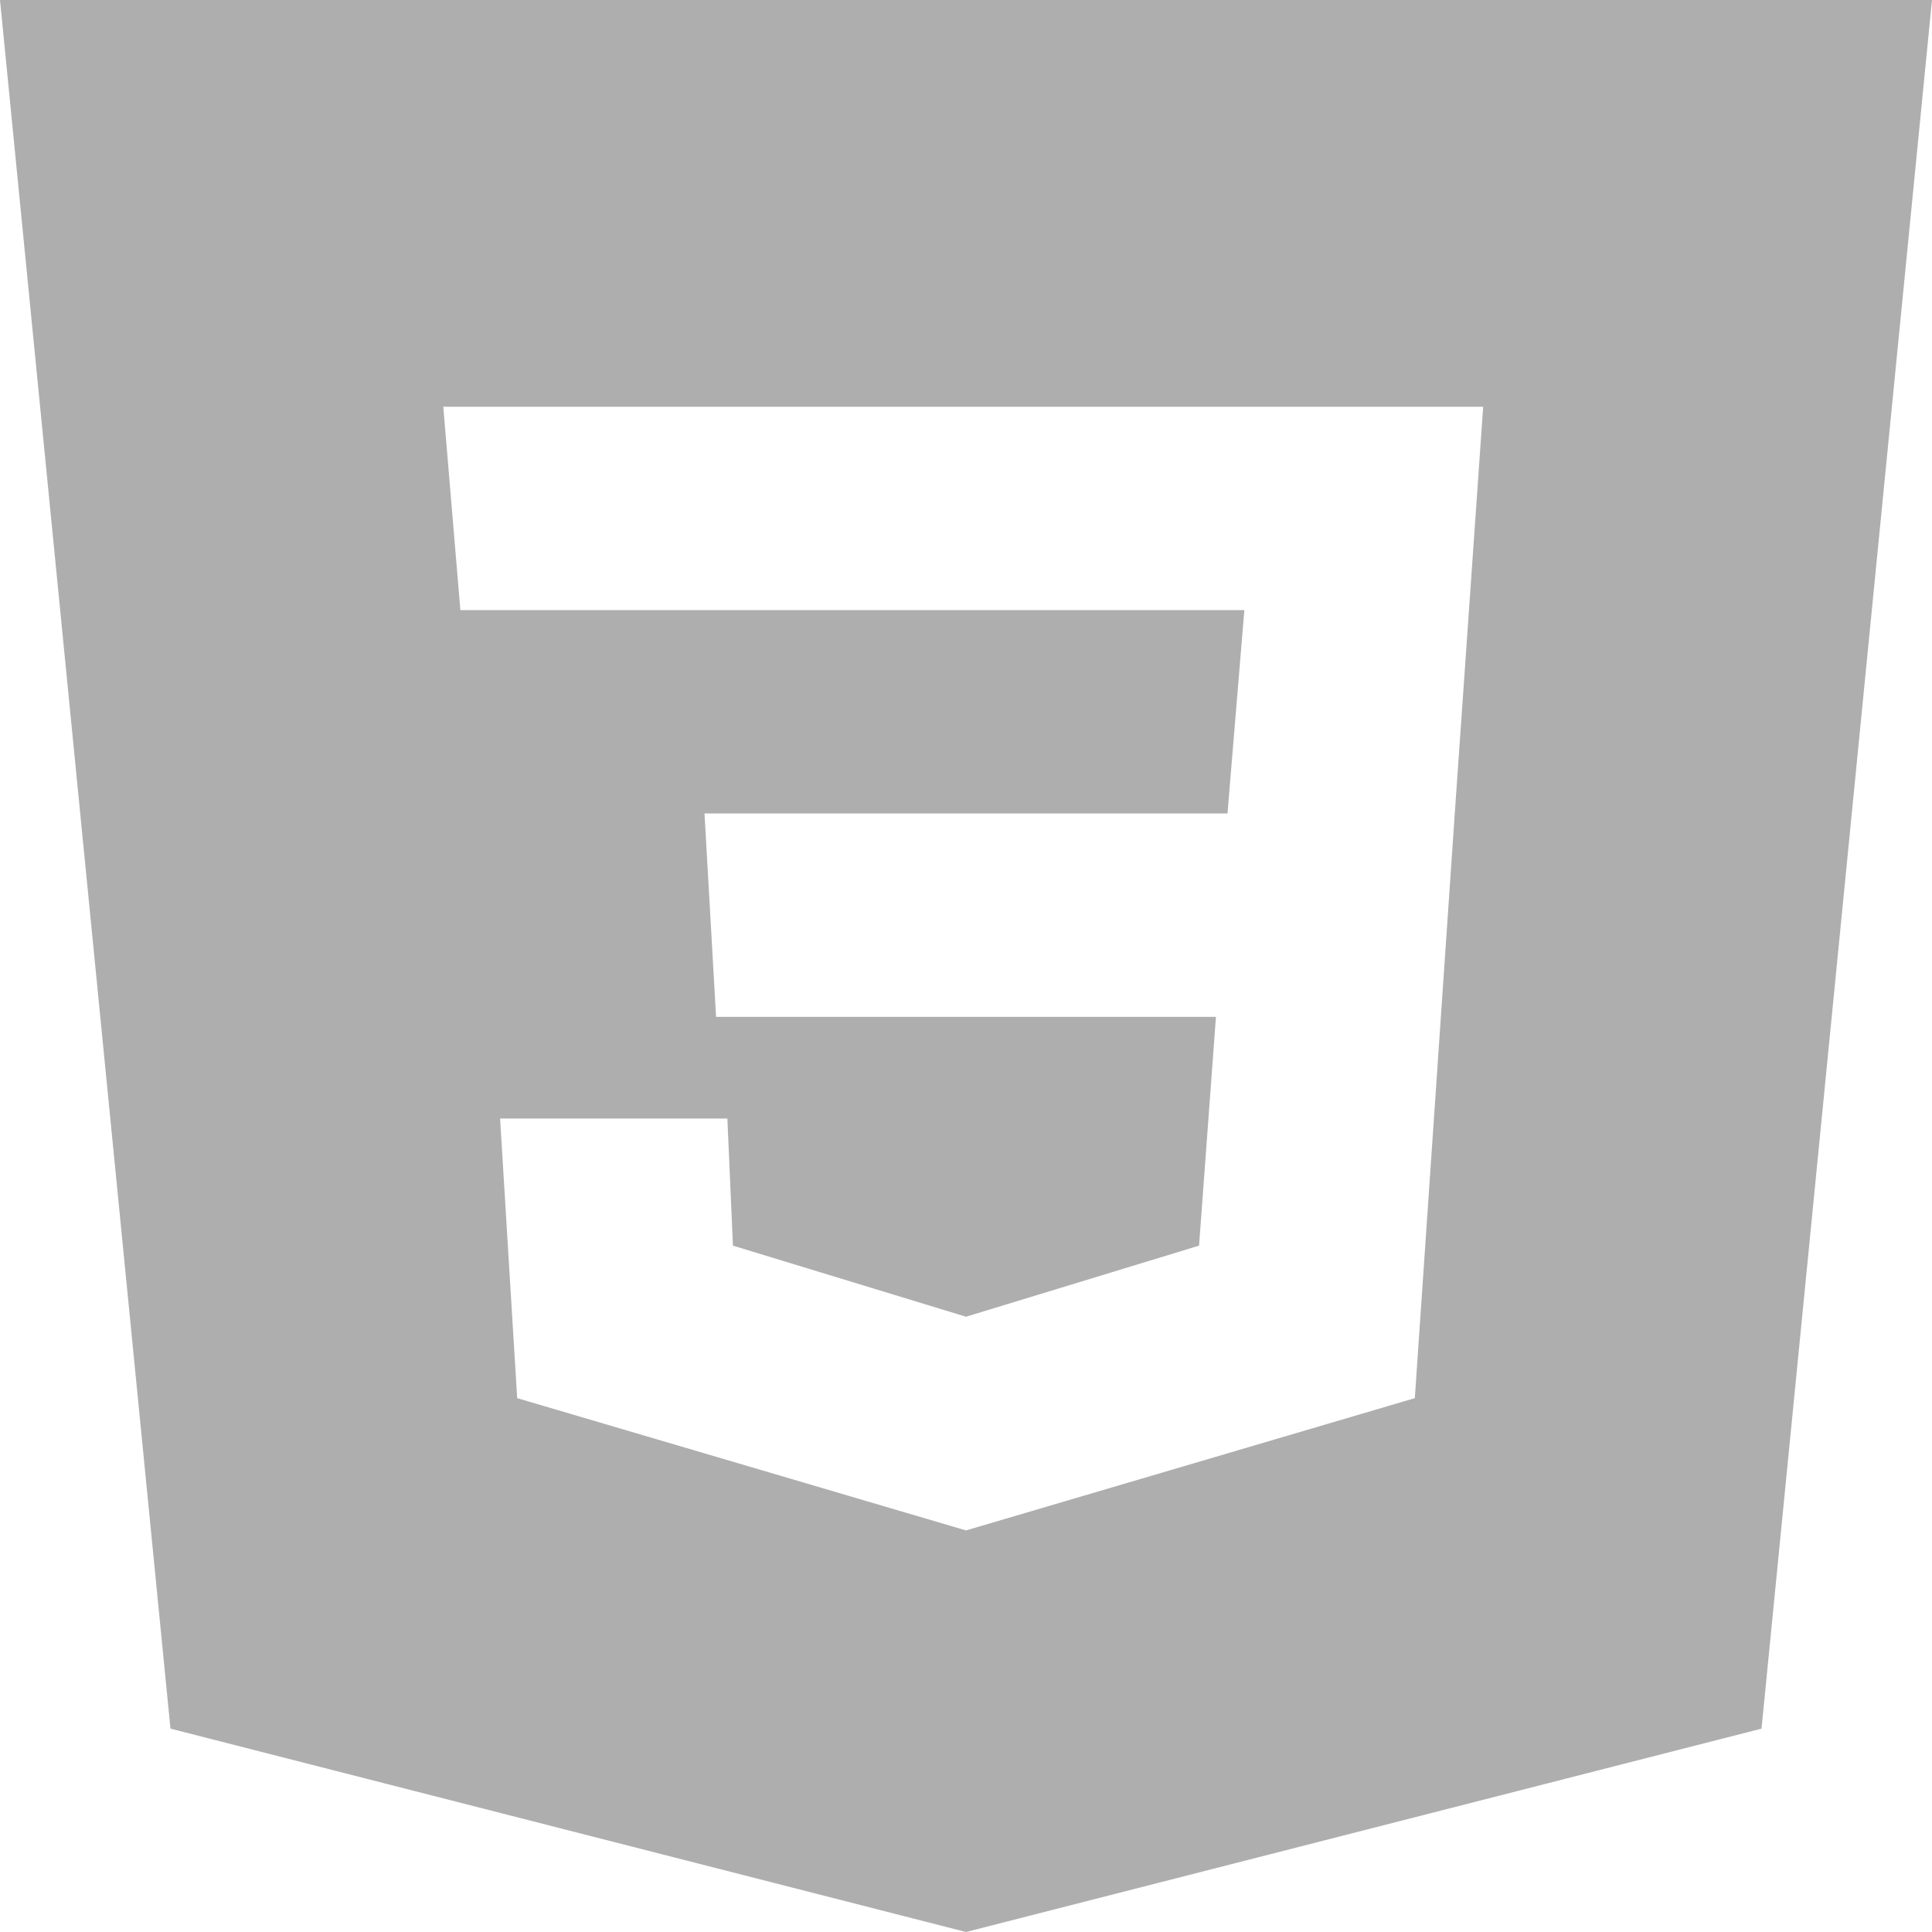 <svg width="84" height="84" viewBox="0 0 84 84" fill="none" xmlns="http://www.w3.org/2000/svg">
<path fill-rule="evenodd" clip-rule="evenodd" d="M84 0L76.588 75.158L42 84L7.412 75.158L0 0H84ZM21.743 48.632H31.625L31.867 54.158L42 57.249L52.133 54.158L52.867 44.211H31.133L30.631 35.368H53.369L54.102 26.526H20.016L19.273 17.684H64.486L63.251 35.368L61.514 60.789L42 66.54L22.486 60.789L21.743 48.632Z" fill="#AEAEAE"/>
</svg>
